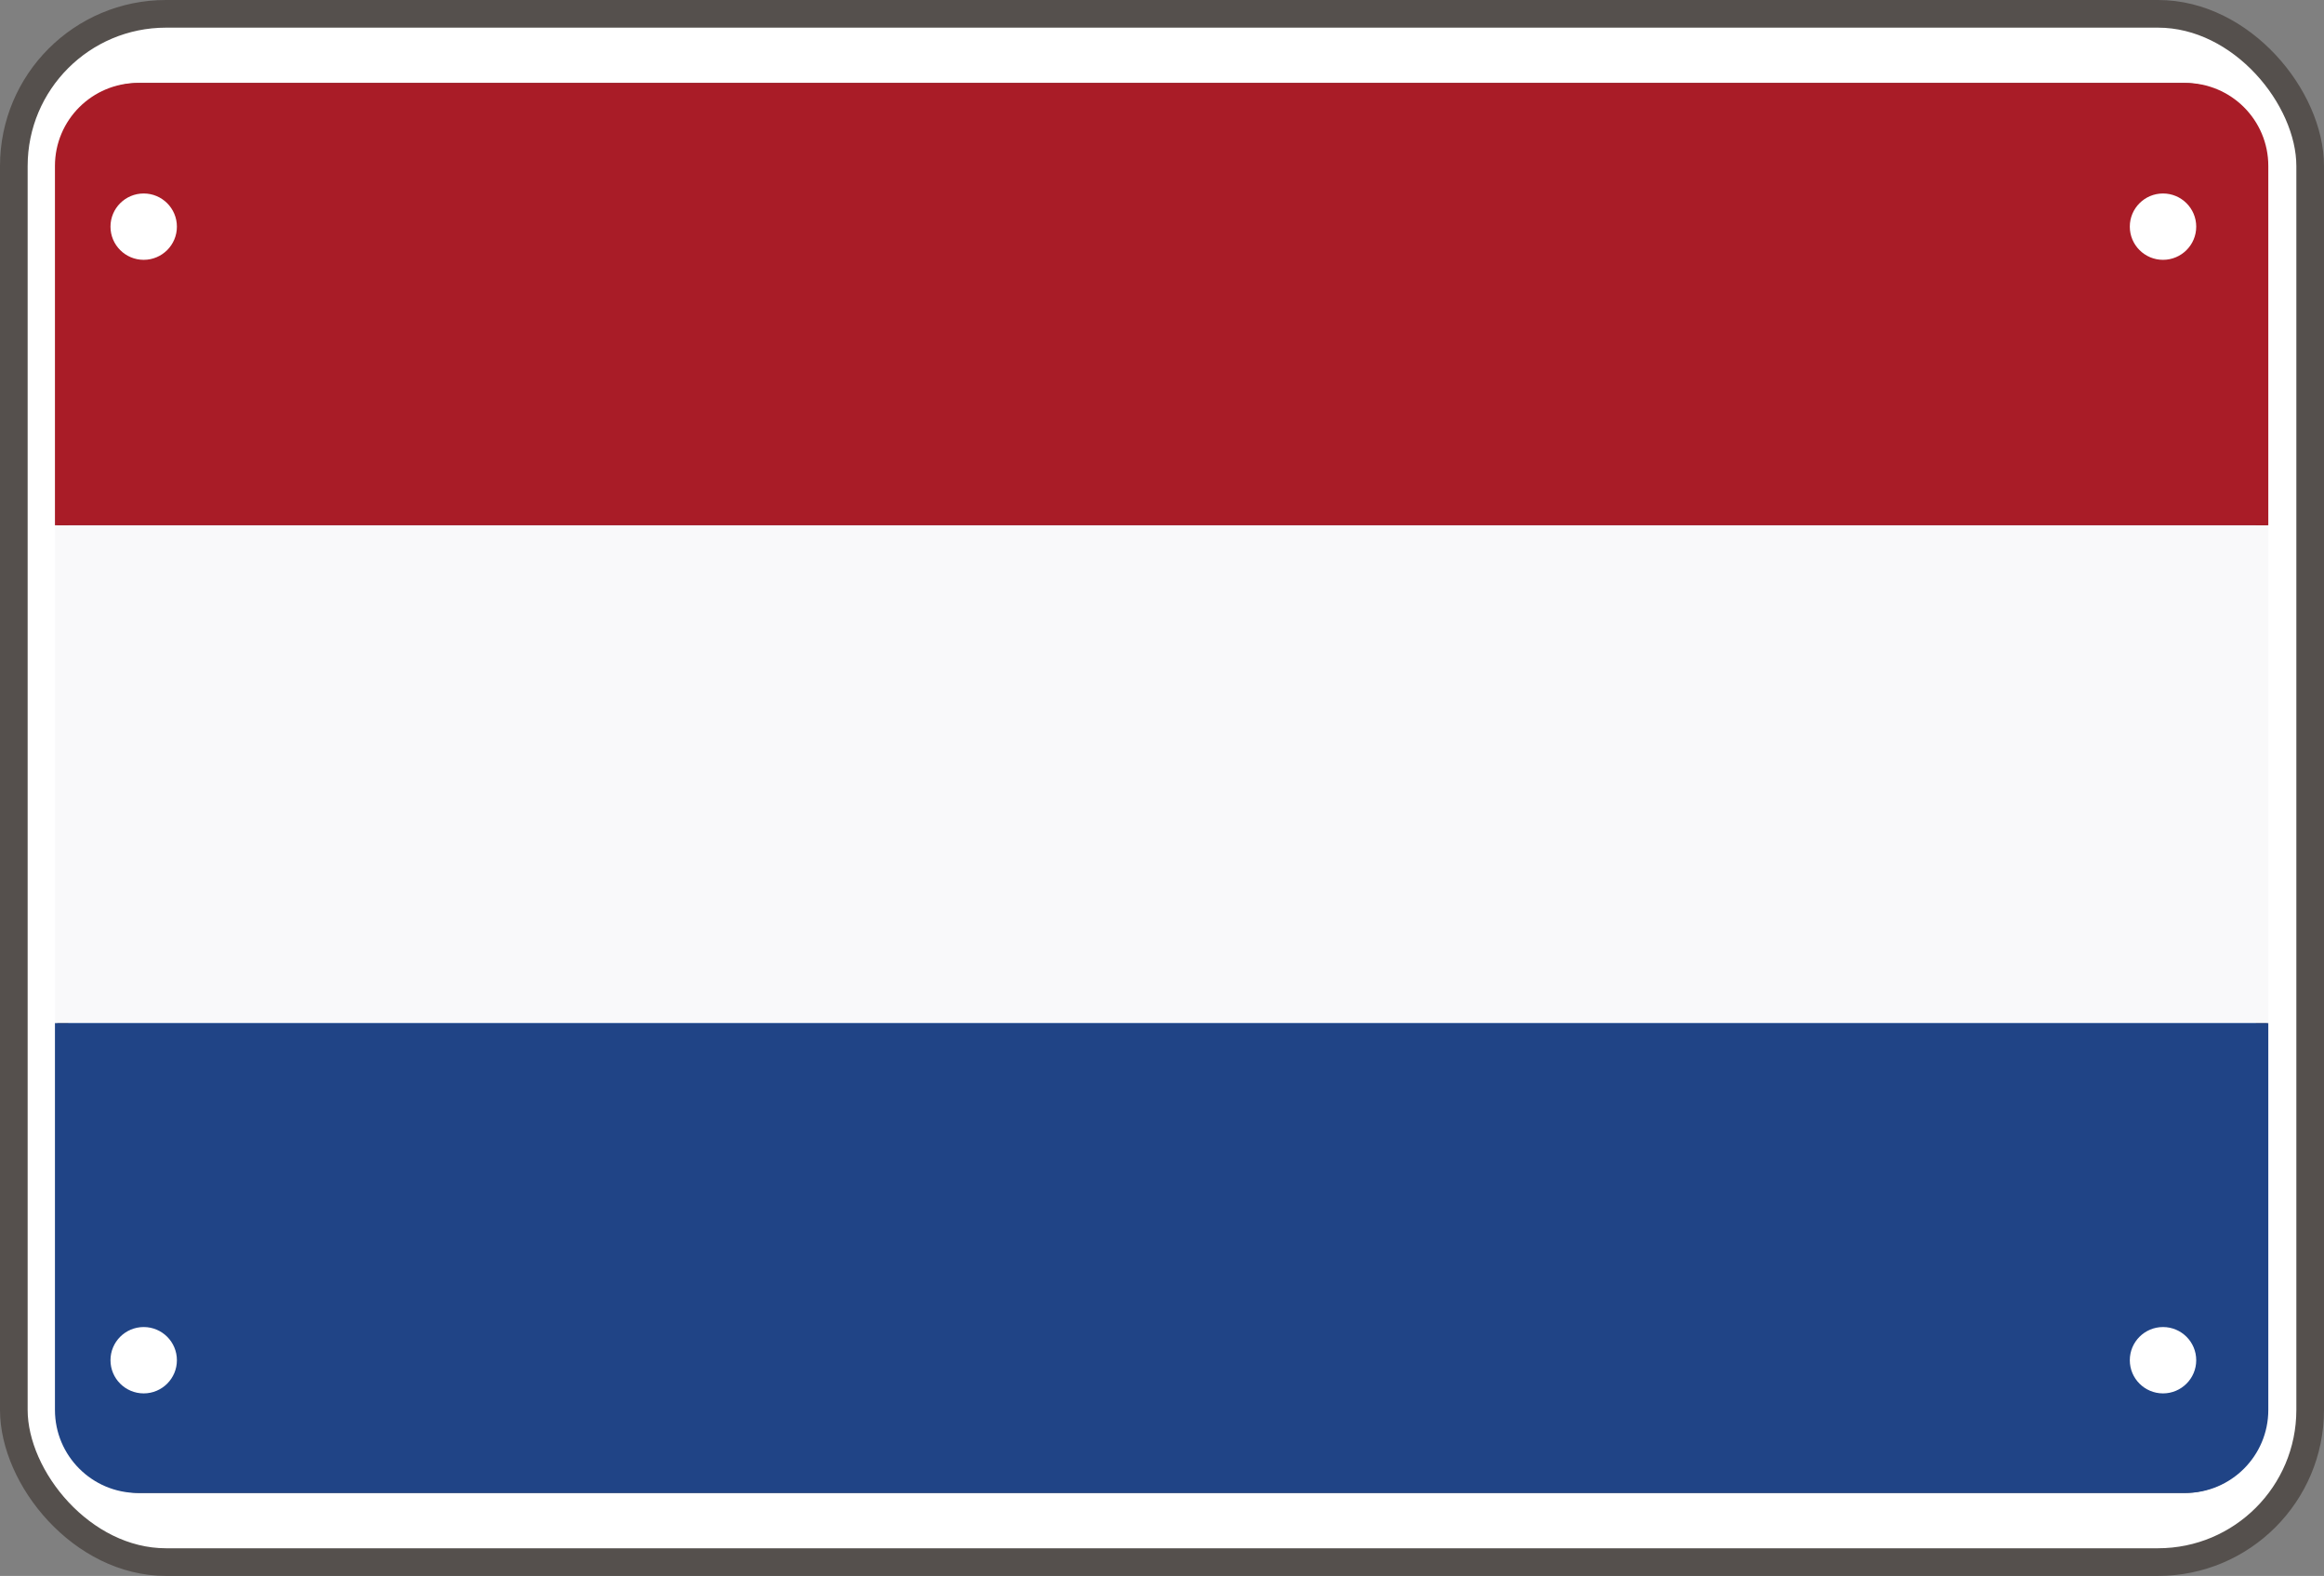 <svg width="59" height="40" viewBox="0 0 59 40" fill="none" xmlns="http://www.w3.org/2000/svg">
<rect x="0" y="0" width="59" height="40" fill="#808080" stroke="none"/>
<rect x="0.351" y="0.351" width="58.298" height="39.298" rx="3.863" fill="white" stroke="#55504D" stroke-width="0.702"/>
<rect x="1.594" y="2.246" width="55.817" height="35.508" rx="1.967" fill="#56A2E9" stroke="#55504D" stroke-width="0.281"/>
<path d="M55.479 37.895C56.642 37.895 57.586 36.951 57.586 35.787L57.586 25.965L1.395 25.965L1.395 35.787C1.395 36.951 2.339 37.895 3.503 37.895L55.479 37.895Z" fill="#204486"/>
<rect width="12.632" height="56.191" transform="matrix(4.2014e-08 -1 -1 7.4124e-08 57.586 25.965)" fill="#F9F9FA"/>
<path d="M57.586 13.333L57.586 4.212C57.586 3.048 56.642 2.105 55.479 2.105L3.503 2.105C2.339 2.105 1.395 3.048 1.395 4.212L1.395 13.333L57.586 13.333Z" fill="#A91C27"/>
<ellipse cx="3.648" cy="5.753" rx="0.843" ry="0.842" fill="white"/>
<ellipse cx="3.648" cy="34.525" rx="0.843" ry="0.842" fill="white"/>
<ellipse cx="54.913" cy="5.753" rx="0.843" ry="0.842" fill="white"/>
<ellipse cx="54.913" cy="34.525" rx="0.843" ry="0.842" fill="white"/>
</svg>

